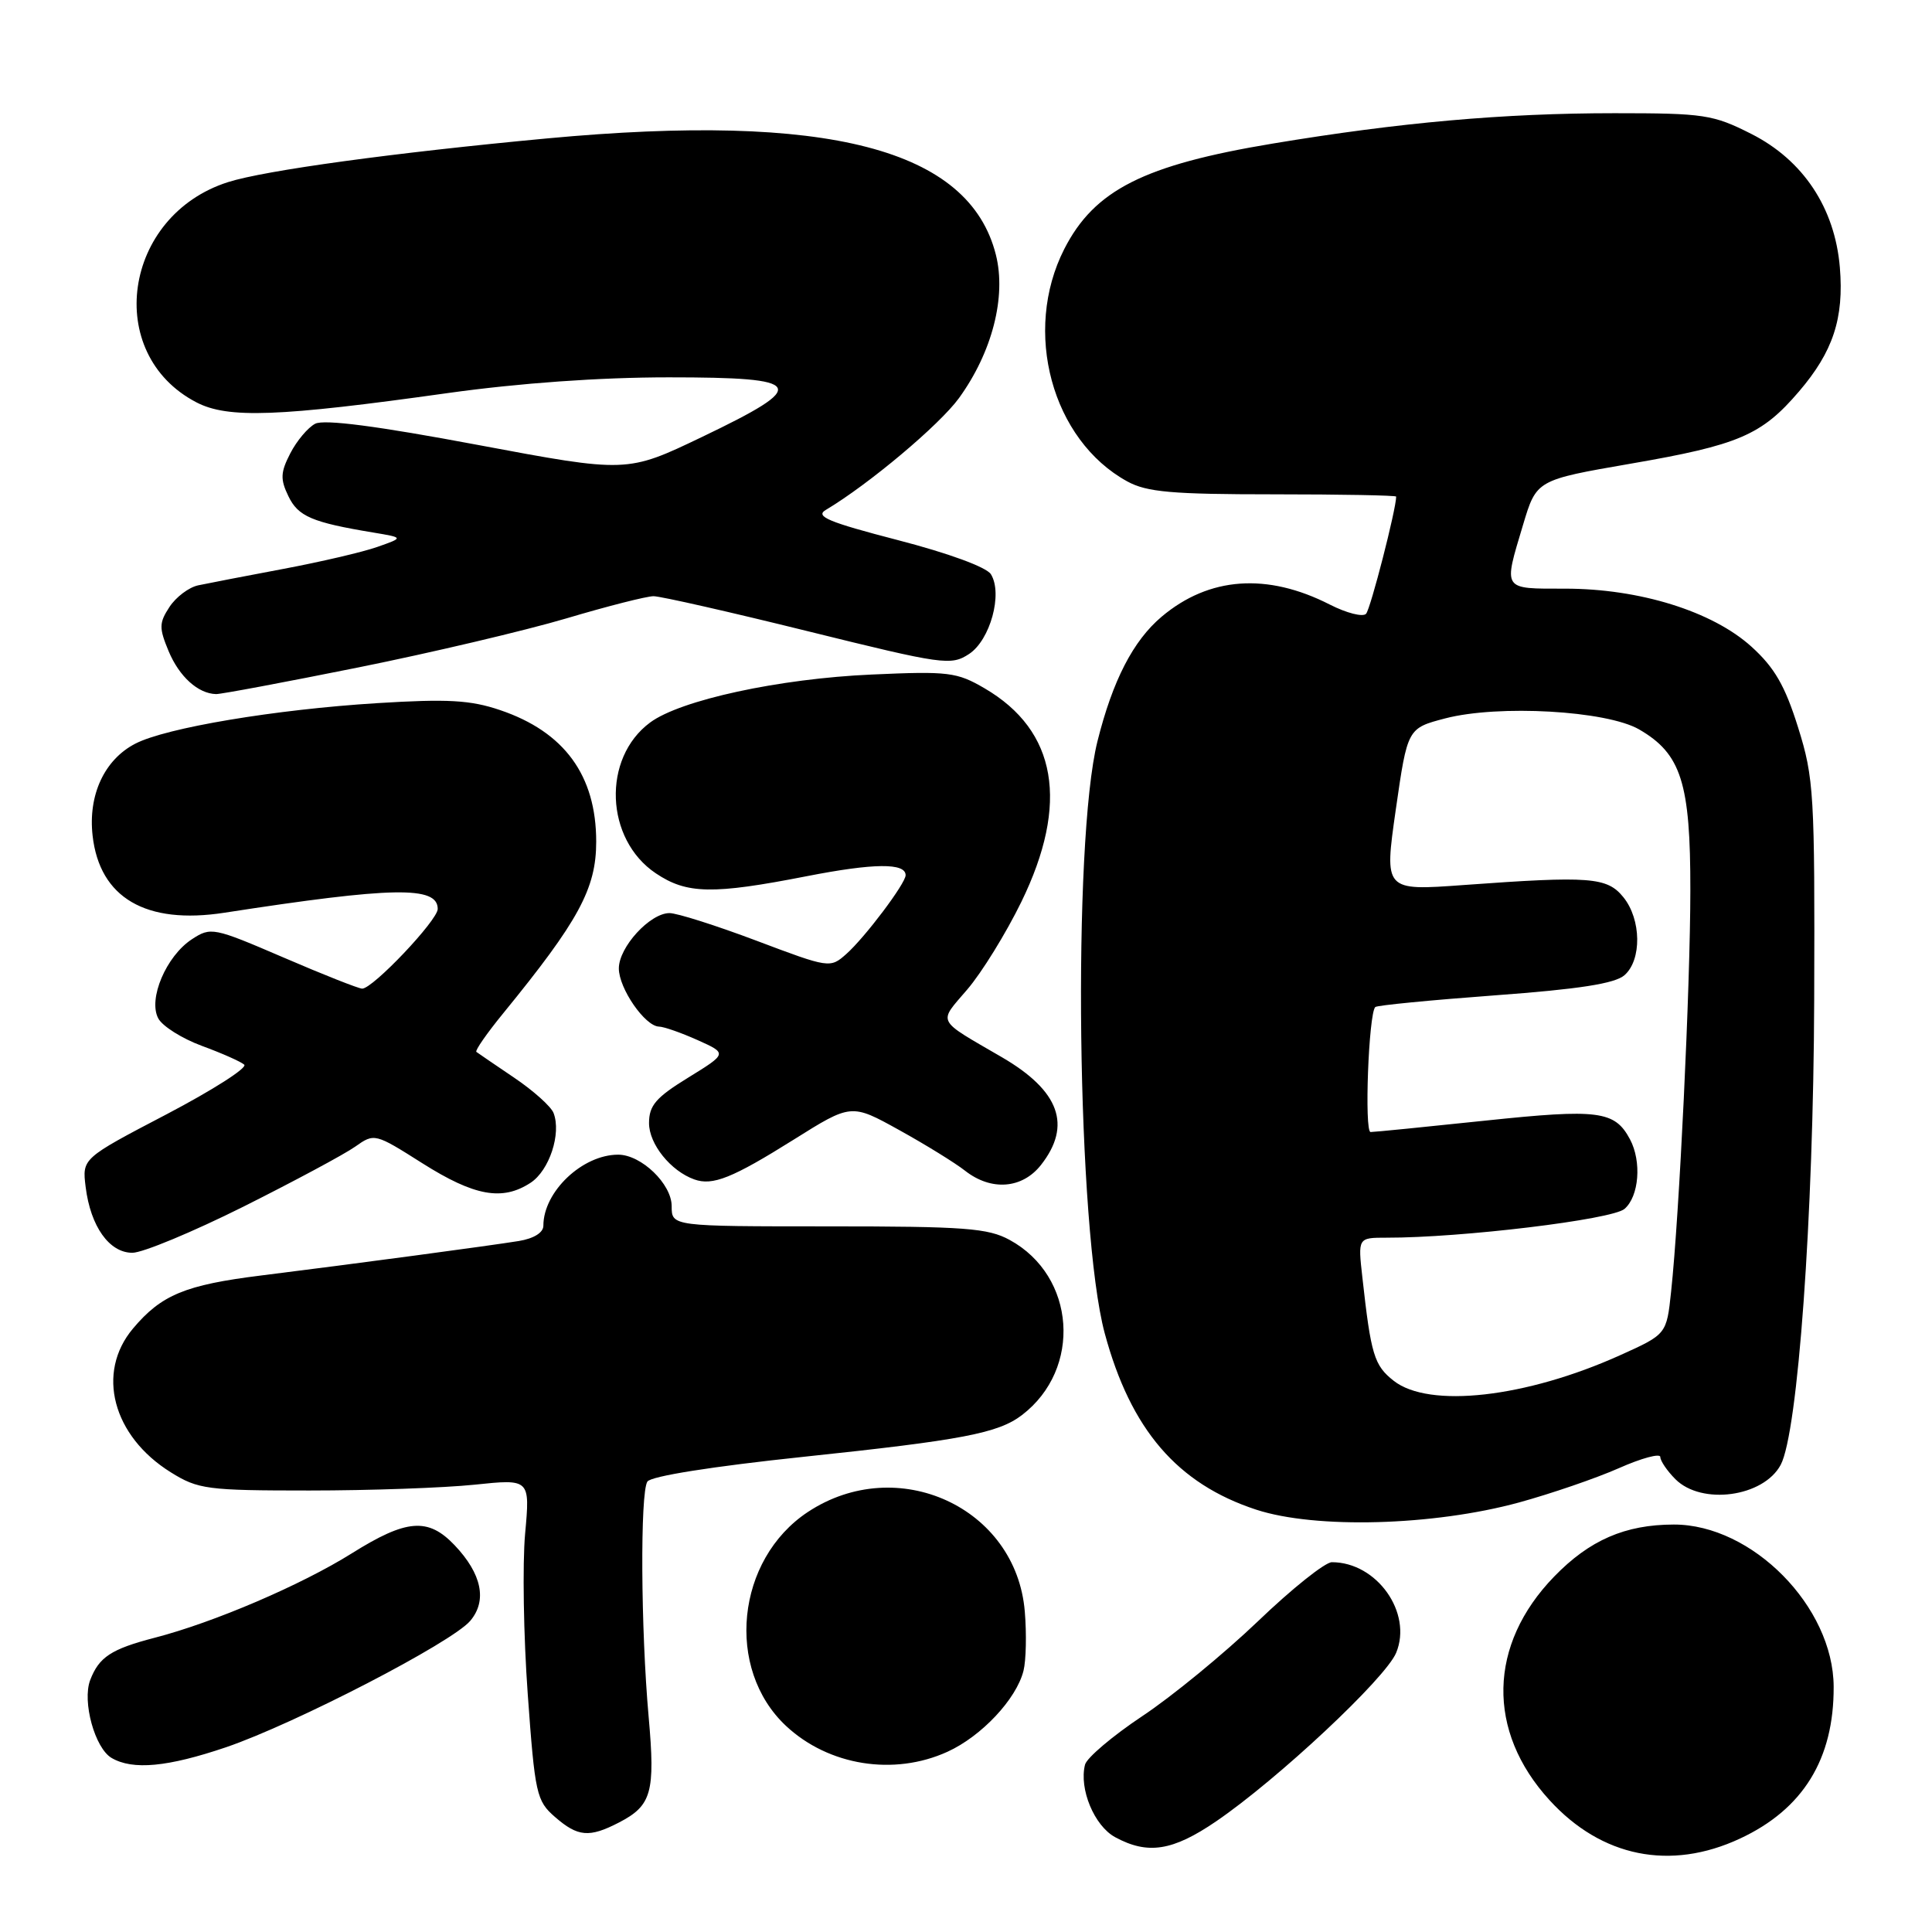 <?xml version="1.0" encoding="UTF-8" standalone="no"?>
<!DOCTYPE svg PUBLIC "-//W3C//DTD SVG 1.1//EN" "http://www.w3.org/Graphics/SVG/1.1/DTD/svg11.dtd" >
<svg xmlns="http://www.w3.org/2000/svg" xmlns:xlink="http://www.w3.org/1999/xlink" version="1.1" viewBox="0 0 256 256">
 <g >
 <path fill="currentColor"
d=" M 230.54 243.63 C 238.91 239.74 243.01 233.09 242.97 223.50 C 242.93 212.90 232.17 201.99 221.78 202.01 C 215.34 202.02 210.62 204.07 205.93 208.91 C 197.19 217.92 196.95 229.38 205.32 238.53 C 212.21 246.08 221.33 247.92 230.54 243.63 Z  M 161.14 241.34 C 169.29 235.78 183.60 222.39 185.00 219.00 C 187.19 213.70 182.44 207.00 176.48 207.00 C 175.58 207.00 171.17 210.52 166.68 214.83 C 162.18 219.13 155.28 224.80 151.34 227.41 C 147.41 230.03 144.00 232.92 143.77 233.83 C 142.96 237.04 145.00 241.94 147.77 243.44 C 152.09 245.78 155.38 245.27 161.14 241.34 Z  M 82.02 241.49 C 86.35 239.25 86.84 237.50 85.95 227.50 C 84.91 215.90 84.81 197.84 85.78 196.32 C 86.24 195.60 94.39 194.31 106.52 193.03 C 127.50 190.82 132.27 189.91 135.42 187.50 C 143.41 181.39 142.55 169.08 133.79 164.30 C 130.92 162.73 127.84 162.50 109.75 162.50 C 89.00 162.50 89.00 162.50 89.00 159.82 C 89.00 156.88 84.97 153.00 81.91 153.00 C 77.17 153.00 72.00 157.90 72.00 162.41 C 72.00 163.33 70.74 164.11 68.75 164.44 C 64.87 165.07 47.03 167.46 34.59 169.01 C 24.54 170.26 21.38 171.57 17.62 176.04 C 12.70 181.89 14.92 190.30 22.65 195.10 C 26.25 197.34 27.44 197.50 41.00 197.50 C 48.98 197.50 58.82 197.15 62.87 196.73 C 70.24 195.96 70.24 195.96 69.58 203.23 C 69.22 207.23 69.37 216.80 69.93 224.50 C 70.88 237.71 71.09 238.63 73.53 240.75 C 76.57 243.40 78.08 243.53 82.02 241.49 Z  M 29.95 231.52 C 39.07 228.41 59.89 217.64 62.31 214.77 C 64.58 212.09 63.84 208.54 60.24 204.75 C 56.72 201.05 53.87 201.28 46.61 205.83 C 39.92 210.02 28.32 214.99 20.50 217.01 C 14.72 218.51 13.12 219.57 11.95 222.62 C 10.87 225.47 12.57 231.65 14.79 232.94 C 17.60 234.58 22.22 234.14 29.95 231.52 Z  M 125.54 232.12 C 130.05 230.07 134.68 225.14 135.62 221.38 C 135.96 220.02 136.04 216.49 135.79 213.53 C 134.65 199.73 118.90 192.51 107.04 200.35 C 97.54 206.64 96.06 221.13 104.16 228.70 C 109.80 233.96 118.44 235.35 125.54 232.12 Z  M 201.26 199.09 C 205.52 197.92 211.48 195.88 214.51 194.54 C 217.53 193.20 220.00 192.54 220.00 193.06 C 220.00 193.57 220.90 194.90 222.00 196.00 C 225.48 199.48 233.67 198.36 235.95 194.10 C 238.23 189.83 240.29 161.29 240.39 132.50 C 240.48 105.13 240.36 103.10 238.25 96.37 C 236.52 90.85 235.13 88.45 232.07 85.68 C 226.89 81.00 217.25 78.00 207.39 78.00 C 199.00 78.00 199.19 78.29 201.81 69.55 C 203.59 63.60 203.59 63.60 216.07 61.44 C 230.38 58.97 233.42 57.67 238.37 51.88 C 242.89 46.60 244.35 42.18 243.79 35.43 C 243.13 27.56 238.94 21.23 232.07 17.75 C 226.99 15.18 225.82 15.00 213.93 15.00 C 199.24 15.00 185.43 16.23 168.66 19.02 C 151.56 21.86 145.01 25.18 141.02 33.00 C 135.47 43.90 139.38 58.32 149.37 63.79 C 151.96 65.21 155.29 65.50 168.75 65.50 C 177.69 65.50 185.00 65.64 185.00 65.80 C 185.00 67.46 181.60 80.70 181.01 81.33 C 180.59 81.79 178.43 81.24 176.21 80.11 C 167.90 75.87 160.21 76.42 153.93 81.71 C 150.15 84.90 147.44 90.15 145.42 98.22 C 142.08 111.59 142.71 163.00 146.38 176.66 C 149.82 189.42 155.99 196.61 166.46 200.04 C 174.32 202.61 189.93 202.18 201.26 199.09 Z  M 32.27 159.88 C 38.99 156.51 45.65 152.94 47.06 151.94 C 49.61 150.14 49.67 150.15 55.97 154.14 C 62.87 158.50 66.57 159.17 70.31 156.72 C 72.79 155.09 74.40 150.21 73.35 147.48 C 73.03 146.63 70.68 144.52 68.13 142.80 C 65.58 141.08 63.33 139.54 63.12 139.38 C 62.92 139.21 64.51 136.92 66.66 134.29 C 76.70 121.99 79.00 117.74 79.00 111.52 C 79.00 102.75 74.78 96.97 66.26 94.09 C 62.34 92.76 59.32 92.59 49.97 93.17 C 36.46 94.01 22.00 96.43 17.93 98.54 C 13.84 100.65 11.66 105.33 12.27 110.73 C 13.20 118.97 19.33 122.55 29.74 120.94 C 52.08 117.49 58.00 117.38 58.00 120.44 C 58.00 121.94 49.41 131.00 47.99 131.00 C 47.53 131.00 42.84 129.15 37.58 126.88 C 28.28 122.88 27.94 122.81 25.42 124.46 C 22.02 126.69 19.60 132.38 20.97 134.94 C 21.52 135.98 24.12 137.61 26.74 138.58 C 29.36 139.54 31.89 140.66 32.36 141.07 C 32.83 141.48 28.19 144.44 22.05 147.66 C 10.88 153.50 10.88 153.50 11.35 157.29 C 12.00 162.51 14.48 166.00 17.54 166.00 C 18.91 166.00 25.54 163.24 32.27 159.88 Z  M 105.15 151.02 C 112.80 146.22 112.80 146.22 119.15 149.74 C 122.64 151.67 126.57 154.10 127.88 155.13 C 131.34 157.84 135.44 157.53 137.93 154.37 C 142.06 149.11 140.40 144.54 132.76 140.09 C 123.94 134.96 124.29 135.65 128.17 131.11 C 130.09 128.87 133.31 123.65 135.33 119.51 C 141.71 106.44 140.05 96.81 130.47 91.21 C 126.79 89.06 125.68 88.92 115.50 89.38 C 103.24 89.92 90.15 92.76 86.14 95.74 C 79.76 100.46 80.17 111.21 86.90 115.72 C 91.01 118.48 94.42 118.54 106.90 116.10 C 115.80 114.36 120.00 114.32 120.00 115.97 C 120.00 117.06 114.61 124.22 112.14 126.41 C 110.00 128.31 109.89 128.29 100.24 124.65 C 94.88 122.63 89.69 120.98 88.70 120.99 C 86.11 121.01 82.00 125.50 82.00 128.32 C 82.00 130.97 85.46 135.98 87.32 136.03 C 87.97 136.04 90.27 136.85 92.44 137.82 C 96.38 139.59 96.38 139.59 91.19 142.79 C 86.91 145.42 86.00 146.48 86.00 148.82 C 86.00 151.59 88.86 155.16 92.00 156.28 C 94.42 157.15 97.04 156.10 105.15 151.02 Z  M 47.47 88.44 C 57.20 86.48 69.61 83.55 75.05 81.94 C 80.49 80.32 85.69 79.00 86.60 79.00 C 87.52 79.00 96.74 81.09 107.08 83.65 C 124.99 88.08 126.01 88.22 128.40 86.66 C 131.21 84.82 132.90 78.66 131.30 76.09 C 130.72 75.15 125.66 73.30 118.98 71.57 C 109.77 69.18 107.97 68.43 109.42 67.57 C 115.14 64.16 124.49 56.30 127.07 52.75 C 131.47 46.67 133.36 39.33 131.96 33.76 C 128.43 19.72 109.73 14.87 72.50 18.34 C 52.26 20.23 35.12 22.57 30.22 24.13 C 16.30 28.56 13.66 46.88 26.02 53.31 C 30.19 55.48 36.86 55.24 59.36 52.08 C 68.82 50.76 79.45 50.00 88.61 50.00 C 106.79 50.00 107.37 51.02 93.04 57.89 C 83.08 62.66 83.08 62.66 63.29 58.95 C 49.98 56.45 42.93 55.53 41.76 56.15 C 40.80 56.65 39.32 58.41 38.47 60.06 C 37.17 62.58 37.12 63.49 38.21 65.74 C 39.50 68.43 41.33 69.22 49.50 70.57 C 53.50 71.24 53.50 71.24 50.00 72.47 C 48.08 73.15 42.45 74.46 37.50 75.39 C 32.55 76.32 27.49 77.30 26.26 77.56 C 25.03 77.82 23.32 79.11 22.46 80.42 C 21.07 82.54 21.06 83.20 22.35 86.30 C 23.76 89.66 26.24 91.91 28.63 91.97 C 29.26 91.99 37.73 90.40 47.47 88.44 Z  M 184.67 182.96 C 182.08 180.92 181.66 179.54 180.52 169.25 C 179.93 164.00 179.93 164.00 183.72 164.00 C 193.63 164.02 213.60 161.60 215.25 160.19 C 217.19 158.53 217.55 153.90 215.98 150.96 C 213.96 147.18 211.82 146.91 196.80 148.49 C 188.93 149.32 182.10 150.00 181.61 150.00 C 180.76 150.00 181.35 134.31 182.23 133.44 C 182.46 133.21 189.58 132.52 198.07 131.89 C 209.23 131.07 213.98 130.33 215.25 129.22 C 217.56 127.20 217.49 121.83 215.11 118.89 C 212.95 116.22 210.72 116.05 193.95 117.27 C 183.41 118.04 183.41 118.04 184.95 107.27 C 186.50 96.50 186.50 96.50 191.50 95.19 C 198.56 93.35 212.87 94.16 217.19 96.65 C 222.77 99.88 224.00 103.73 223.98 118.00 C 223.97 130.80 222.52 161.04 221.43 171.15 C 220.83 176.80 220.83 176.80 214.66 179.58 C 202.19 185.20 189.36 186.65 184.67 182.96 Z "/>
</g>
</svg>
